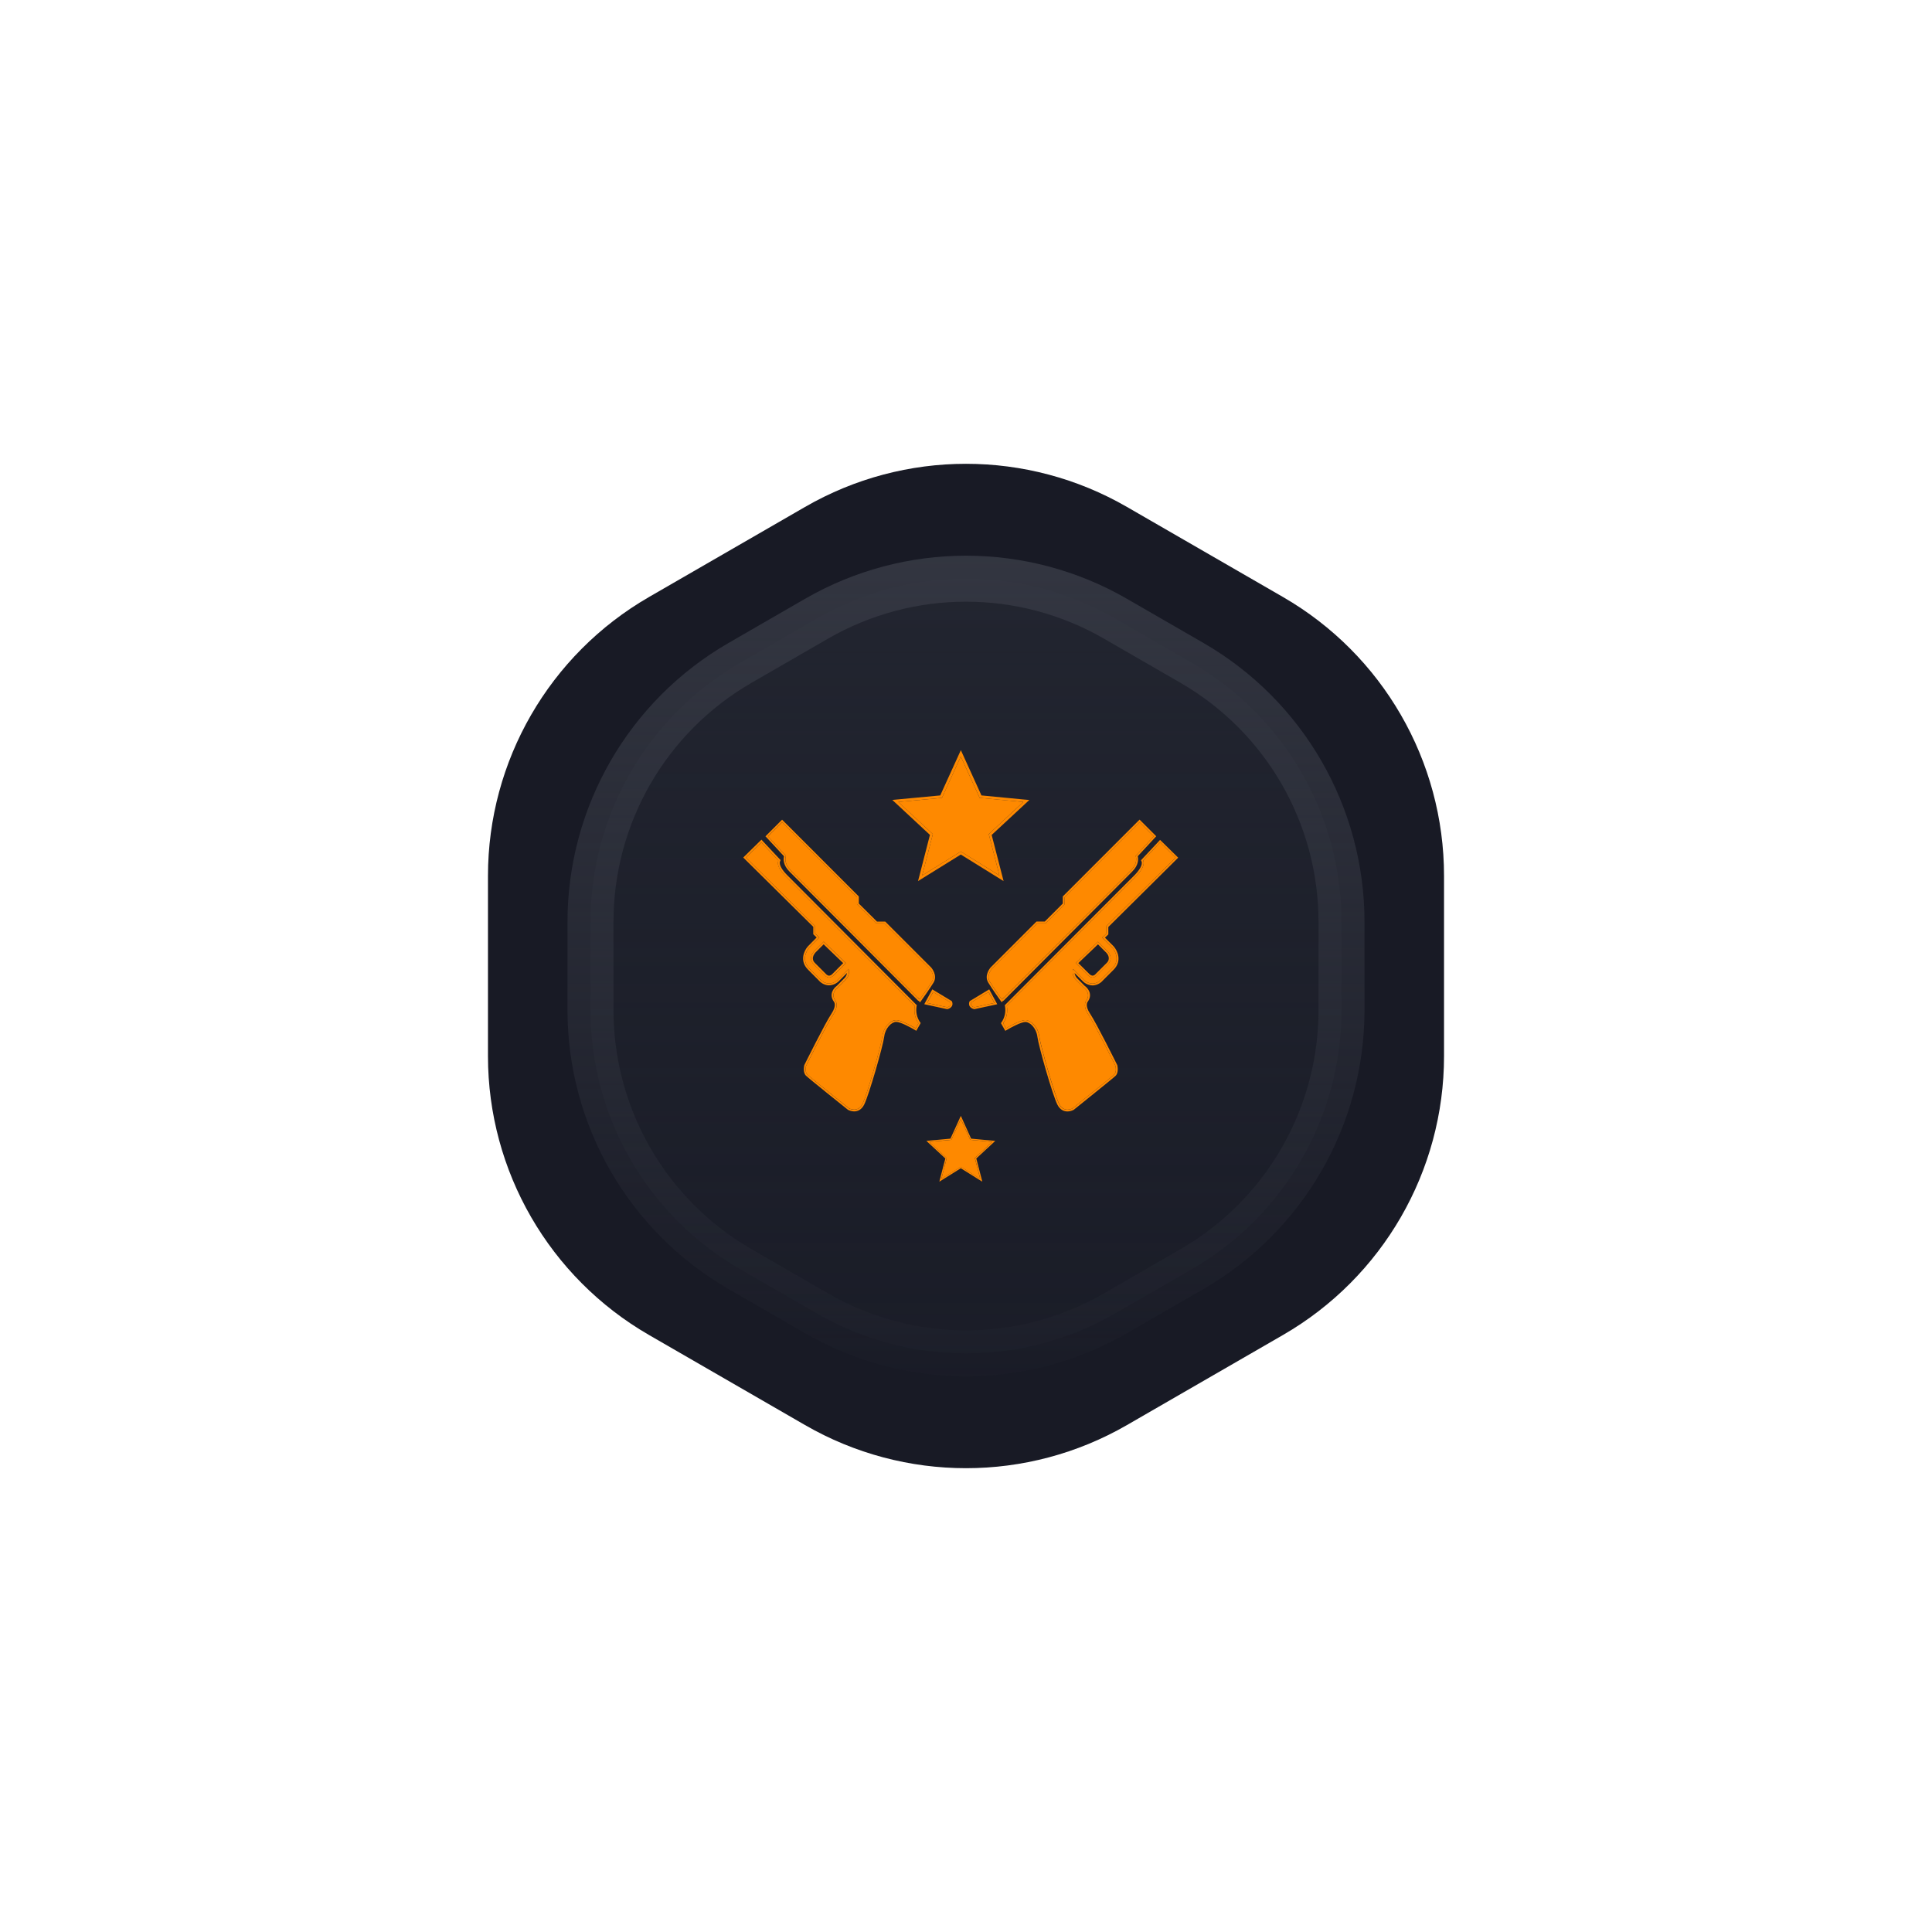 <svg width="42" height="42" viewBox="0 0 42 42" fill="none" xmlns="http://www.w3.org/2000/svg">
<g filter="url(#filter0_d_163_18222)">
<path d="M17.5 11.021C19.666 9.77 22.334 9.77 24.5 11.021L27.892 12.979C30.058 14.23 31.392 16.541 31.392 19.041V22.959C31.392 25.459 30.058 27.77 27.892 29.021L24.5 30.979C22.334 32.23 19.666 32.23 17.5 30.979L14.108 29.021C11.942 27.77 10.608 25.459 10.608 22.959V19.041C10.608 16.541 11.942 14.23 14.108 12.979L17.5 11.021Z" fill="#181A25"/>
</g>
<path d="M17.75 13.451C19.761 12.29 22.239 12.29 24.25 13.451L25.913 14.411C27.924 15.572 29.163 17.718 29.163 20.04V21.96C29.163 24.282 27.924 26.428 25.913 27.589L24.25 28.549C22.239 29.711 19.761 29.711 17.75 28.549L16.087 27.589C14.076 26.428 12.837 24.282 12.837 21.96V20.04C12.837 17.718 14.076 15.572 16.087 14.411L17.75 13.451Z" fill="url(#paint0_linear_163_18222)" stroke="url(#paint1_linear_163_18222)"/>
<path d="M20.887 16.446L21.297 17.345L22.246 17.434L21.495 18.133L21.727 19.032L20.887 18.511L20.047 19.032L20.279 18.133L19.527 17.434L20.477 17.345L20.887 16.446Z" fill="#FE8900"/>
<path d="M20.887 16.446L21.297 17.345L22.247 17.434L21.495 18.133L21.727 19.032L20.887 18.511L20.047 19.032L20.279 18.133L19.528 17.434L20.477 17.345L20.887 16.446ZM20.887 16.31L20.836 16.422L20.44 17.292L19.522 17.378L19.398 17.39L19.489 17.474L20.216 18.15L19.993 19.017L19.957 19.154L20.076 19.08L20.887 18.577L21.698 19.08L21.817 19.154L21.782 19.018L21.558 18.151L22.285 17.476L22.377 17.391L22.252 17.38L21.336 17.292L20.94 16.422L20.889 16.31L20.887 16.31Z" fill="#FE8900"/>
<path d="M20.887 24.328L21.093 24.779L21.569 24.824L21.192 25.175L21.309 25.627L20.887 25.365L20.465 25.627L20.581 25.175L20.204 24.824L20.681 24.779L20.887 24.328Z" fill="#FE8900"/>
<path d="M20.887 24.328L21.093 24.778L21.57 24.823L21.193 25.174L21.309 25.625L20.887 25.363L20.465 25.625L20.581 25.174L20.204 24.823L20.681 24.778L20.887 24.328M20.887 24.26L20.861 24.316L20.662 24.753L20.201 24.796L20.139 24.802L20.185 24.845L20.551 25.184L20.438 25.619L20.421 25.688L20.481 25.651L20.887 25.397L21.294 25.651L21.354 25.688L21.337 25.619L21.224 25.184L21.59 24.845L21.636 24.802L21.573 24.796L21.111 24.753L20.914 24.316L20.888 24.259L20.887 24.26Z" fill="#FE8900"/>
<path d="M17.087 18.604L16.696 18.181L17.003 17.876L18.631 19.506V19.659L19.046 20.073H19.225L20.214 21.063C20.214 21.063 20.34 21.208 20.259 21.34C20.179 21.473 19.996 21.725 19.996 21.725L19.945 21.671L19.991 21.73C19.991 21.73 17.337 19.064 17.19 18.918C17.022 18.753 17.087 18.604 17.087 18.604ZM19.967 22.245L19.905 22.355C19.905 22.355 19.606 22.176 19.481 22.176C19.357 22.176 19.209 22.328 19.183 22.527C19.157 22.726 18.855 23.787 18.751 23.994C18.648 24.202 18.456 24.093 18.456 24.093C18.456 24.093 17.605 23.413 17.55 23.358C17.495 23.304 17.522 23.175 17.522 23.175C17.522 23.175 17.965 22.278 18.11 22.061C18.255 21.843 18.154 21.744 18.154 21.744C18.048 21.584 18.217 21.466 18.217 21.466L18.382 21.3C18.413 21.27 18.436 21.233 18.447 21.191C18.459 21.149 18.458 21.105 18.446 21.063L18.221 21.288C18.196 21.316 18.166 21.339 18.132 21.355C18.098 21.371 18.061 21.38 18.024 21.381H18.011C17.94 21.374 17.875 21.34 17.829 21.287L17.594 21.052C17.425 20.883 17.519 20.686 17.591 20.602L17.594 20.599L17.812 20.381L17.721 20.294V20.133L16.216 18.643L16.553 18.315L16.922 18.709C16.866 18.835 17.049 19.021 17.081 19.053L19.887 21.869C19.863 22 19.892 22.135 19.967 22.245ZM18.389 20.937L18.383 20.929L17.907 20.471L17.689 20.69C17.672 20.709 17.568 20.841 17.687 20.96L17.929 21.202C17.952 21.229 17.985 21.247 18.02 21.251C18.041 21.25 18.062 21.245 18.08 21.235C18.099 21.226 18.116 21.213 18.13 21.197L18.389 20.937ZM20.662 21.792L20.286 21.565L20.157 21.803L20.593 21.897C20.593 21.897 20.695 21.877 20.662 21.792Z" fill="#FE8900"/>
<path d="M17.002 17.876L18.63 19.505V19.659L19.044 20.073H19.224L20.213 21.063C20.213 21.063 20.338 21.207 20.258 21.34C20.177 21.473 19.995 21.725 19.995 21.725L19.945 21.671L19.99 21.73C19.99 21.73 17.336 19.063 17.189 18.918C17.02 18.752 17.086 18.603 17.086 18.603L16.695 18.18L17.002 17.876ZM16.552 18.314L16.921 18.709C16.865 18.835 17.048 19.021 17.08 19.053L19.886 21.868C19.862 22 19.891 22.136 19.966 22.246L19.904 22.356C19.904 22.356 19.608 22.178 19.482 22.178H19.48C19.355 22.18 19.207 22.33 19.181 22.529C19.156 22.728 18.854 23.789 18.75 23.996C18.7 24.097 18.628 24.123 18.568 24.123C18.529 24.123 18.491 24.113 18.456 24.095C18.456 24.095 17.604 23.412 17.549 23.358C17.494 23.304 17.521 23.175 17.521 23.175C17.521 23.175 17.964 22.278 18.109 22.061C18.254 21.843 18.153 21.744 18.153 21.744C18.047 21.584 18.216 21.466 18.216 21.466L18.381 21.3C18.412 21.27 18.435 21.232 18.446 21.19C18.457 21.148 18.457 21.104 18.445 21.063L18.22 21.288C18.195 21.316 18.165 21.339 18.131 21.355C18.097 21.37 18.06 21.379 18.023 21.381H18.01C17.939 21.374 17.874 21.34 17.828 21.286L17.593 21.052C17.424 20.883 17.518 20.686 17.59 20.602L17.593 20.599L17.811 20.381L17.72 20.294V20.133L16.215 18.643L16.552 18.314ZM18.023 21.252C18.064 21.248 18.102 21.229 18.128 21.197L18.388 20.937L18.382 20.93L17.906 20.472L17.688 20.69C17.671 20.71 17.567 20.842 17.686 20.96L17.927 21.203C17.951 21.23 17.983 21.247 18.019 21.252H18.023M20.284 21.565L20.66 21.792C20.694 21.876 20.592 21.897 20.592 21.897L20.156 21.803L20.285 21.565M17.002 17.819L16.974 17.847L16.668 18.153L16.64 18.181L16.668 18.209L17.043 18.614C17.03 18.67 17.018 18.804 17.163 18.947C17.308 19.09 19.938 21.733 19.964 21.759L19.969 21.755L20.002 21.79L20.03 21.75C20.038 21.739 20.214 21.493 20.294 21.361C20.389 21.204 20.251 21.042 20.245 21.035L19.256 20.046L19.244 20.034H19.065L18.67 19.642V19.488L18.658 19.476L17.03 17.847L17.002 17.819V17.819ZM16.552 18.256L16.522 18.284L16.186 18.614L16.158 18.642L16.186 18.67L17.68 20.148V20.309L17.692 20.321L17.753 20.38L17.565 20.571L17.561 20.575C17.48 20.666 17.376 20.89 17.566 21.079L17.799 21.313C17.852 21.375 17.928 21.414 18.009 21.42H18.023C18.066 21.419 18.108 21.409 18.147 21.391C18.185 21.373 18.22 21.348 18.249 21.316L18.413 21.151C18.407 21.196 18.386 21.238 18.353 21.269L18.191 21.432C18.121 21.482 18.02 21.613 18.12 21.764L18.122 21.767L18.126 21.771C18.128 21.773 18.198 21.852 18.076 22.035C17.931 22.253 17.504 23.118 17.485 23.154L17.483 23.159V23.163C17.48 23.179 17.452 23.316 17.521 23.384C17.577 23.441 18.395 24.095 18.43 24.123L18.432 24.125L18.435 24.127C18.477 24.148 18.522 24.16 18.569 24.161C18.634 24.161 18.725 24.135 18.787 24.012C18.891 23.803 19.195 22.747 19.223 22.531C19.245 22.353 19.378 22.217 19.481 22.215H19.483C19.577 22.215 19.804 22.34 19.883 22.387L19.919 22.409L19.94 22.372L20.002 22.263L20.015 22.24L19.999 22.219C19.931 22.117 19.905 21.994 19.926 21.873L19.931 21.852L19.915 21.837L17.109 19.021C17.014 18.926 16.925 18.798 16.959 18.722L16.97 18.697L16.951 18.678L16.581 18.284L16.553 18.253L16.552 18.256ZM17.716 20.718L17.905 20.529L18.33 20.937L18.099 21.169C18.08 21.192 18.053 21.207 18.023 21.211H18.021C17.998 21.207 17.977 21.196 17.961 21.179L17.957 21.175L17.715 20.933C17.627 20.844 17.694 20.748 17.718 20.719L17.716 20.718ZM20.268 21.508L20.247 21.546L20.118 21.783L20.093 21.831L20.146 21.842L20.582 21.937L20.59 21.939L20.599 21.937C20.618 21.933 20.637 21.925 20.653 21.914C20.669 21.903 20.683 21.889 20.694 21.872C20.702 21.858 20.706 21.841 20.706 21.825C20.707 21.808 20.703 21.792 20.696 21.777L20.691 21.764L20.68 21.757L20.304 21.53L20.268 21.508Z" fill="#FE8900"/>
<path d="M24.585 18.919C24.438 19.064 21.784 21.731 21.784 21.731L21.829 21.672L21.779 21.725C21.779 21.725 21.597 21.472 21.517 21.339C21.436 21.207 21.562 21.062 21.562 21.062L22.551 20.073H22.73L23.144 19.658V19.505L24.773 17.875L25.079 18.182L24.688 18.605C24.688 18.605 24.753 18.753 24.585 18.919ZM21.887 21.866L24.694 19.05C24.726 19.018 24.909 18.833 24.852 18.706L25.222 18.312L25.557 18.644L24.052 20.134V20.295L23.961 20.382L24.179 20.6L24.182 20.603C24.254 20.685 24.347 20.884 24.179 21.053L23.944 21.288C23.898 21.342 23.833 21.376 23.762 21.382H23.749C23.712 21.381 23.675 21.372 23.641 21.356C23.608 21.34 23.577 21.318 23.552 21.29L23.327 21.064C23.315 21.106 23.315 21.15 23.326 21.192C23.337 21.234 23.36 21.272 23.391 21.302L23.556 21.466C23.556 21.466 23.725 21.584 23.619 21.745C23.619 21.745 23.518 21.843 23.663 22.061C23.809 22.279 24.251 23.176 24.251 23.176C24.251 23.176 24.279 23.304 24.223 23.359C24.167 23.414 23.317 24.095 23.317 24.095C23.317 24.095 23.127 24.203 23.024 23.995C22.922 23.787 22.618 22.727 22.593 22.528C22.567 22.329 22.419 22.179 22.293 22.176C22.167 22.173 21.871 22.355 21.871 22.355L21.809 22.245C21.884 22.134 21.912 21.998 21.887 21.866ZM23.645 21.196C23.659 21.212 23.676 21.226 23.694 21.235C23.713 21.244 23.734 21.25 23.755 21.251C23.79 21.246 23.823 21.229 23.846 21.202L24.088 20.959C24.206 20.841 24.103 20.709 24.086 20.689L23.869 20.472L23.392 20.93L23.386 20.938L23.645 21.196ZM21.182 21.897L21.617 21.803L21.489 21.565L21.113 21.792C21.08 21.877 21.182 21.897 21.182 21.897Z" fill="#FE8900"/>
<path d="M24.773 17.876L25.079 18.182L24.687 18.605C24.687 18.605 24.753 18.754 24.585 18.92C24.438 19.065 21.784 21.732 21.784 21.732L21.829 21.673L21.779 21.725C21.779 21.725 21.596 21.472 21.516 21.339C21.436 21.207 21.562 21.062 21.562 21.062L22.551 20.073H22.73L23.144 19.658V19.505L24.773 17.875M25.223 18.314L25.557 18.644L24.052 20.134V20.295L23.961 20.382L24.179 20.6L24.181 20.603C24.254 20.685 24.347 20.884 24.179 21.053L23.944 21.288C23.898 21.342 23.833 21.376 23.762 21.383H23.749C23.712 21.381 23.675 21.372 23.641 21.356C23.607 21.34 23.577 21.318 23.552 21.29L23.327 21.065C23.315 21.106 23.315 21.15 23.326 21.192C23.337 21.234 23.36 21.272 23.391 21.302L23.556 21.467C23.556 21.467 23.725 21.585 23.619 21.745C23.619 21.745 23.518 21.844 23.663 22.062C23.808 22.279 24.251 23.176 24.251 23.176C24.251 23.176 24.279 23.304 24.223 23.359C24.166 23.414 23.317 24.095 23.317 24.095C23.282 24.113 23.244 24.123 23.204 24.123C23.144 24.123 23.073 24.098 23.023 23.997C22.919 23.789 22.616 22.728 22.591 22.529C22.566 22.331 22.418 22.179 22.293 22.176C22.166 22.176 21.87 22.354 21.87 22.354L21.808 22.244C21.883 22.134 21.912 21.998 21.887 21.866L24.693 19.051C24.726 19.018 24.909 18.833 24.852 18.706L25.222 18.312M23.751 21.252H23.756C23.791 21.248 23.824 21.23 23.847 21.203L24.089 20.961C24.208 20.842 24.104 20.71 24.087 20.69L23.869 20.472L23.392 20.93L23.386 20.938L23.646 21.198C23.672 21.229 23.71 21.248 23.751 21.252M21.49 21.565L21.619 21.803L21.182 21.897C21.182 21.897 21.08 21.877 21.114 21.792L21.49 21.565ZM24.773 17.819L24.744 17.847L23.116 19.476L23.104 19.488V19.642L22.713 20.033H22.534L22.522 20.044L21.533 21.034C21.527 21.041 21.389 21.203 21.483 21.359C21.563 21.492 21.74 21.738 21.747 21.748L21.776 21.788L21.808 21.753L21.813 21.758C21.839 21.731 24.469 19.09 24.614 18.946C24.759 18.803 24.747 18.668 24.734 18.613L25.109 18.208L25.136 18.18L25.108 18.152L24.802 17.846L24.773 17.817L24.773 17.819ZM25.221 18.256L25.193 18.287L24.823 18.681L24.804 18.701L24.815 18.725C24.849 18.801 24.759 18.929 24.665 19.024L21.858 21.838L21.843 21.854L21.848 21.875C21.869 21.995 21.843 22.119 21.775 22.22L21.759 22.242L21.772 22.265L21.834 22.374L21.855 22.41L21.89 22.389C21.97 22.341 22.197 22.217 22.291 22.217H22.293C22.396 22.219 22.528 22.354 22.551 22.533C22.579 22.748 22.882 23.805 22.986 24.013C23.048 24.136 23.139 24.162 23.205 24.162C23.251 24.162 23.297 24.15 23.338 24.128L23.341 24.127L23.344 24.125C23.378 24.096 24.197 23.442 24.253 23.386C24.322 23.317 24.294 23.18 24.291 23.165V23.16L24.289 23.156C24.27 23.119 23.843 22.255 23.698 22.037C23.576 21.854 23.646 21.775 23.649 21.772L23.652 21.768L23.654 21.765C23.754 21.614 23.654 21.484 23.582 21.433L23.42 21.271C23.388 21.24 23.366 21.198 23.361 21.153L23.525 21.317C23.554 21.349 23.588 21.375 23.627 21.393C23.666 21.411 23.708 21.421 23.75 21.422H23.765C23.847 21.415 23.922 21.377 23.975 21.315L24.209 21.081C24.398 20.892 24.293 20.668 24.213 20.576L24.21 20.573L24.021 20.384L24.082 20.325L24.094 20.313V20.152L25.585 18.673L25.613 18.645L25.584 18.617L25.248 18.287L25.218 18.259L25.221 18.256ZM23.442 20.937L23.869 20.529L24.057 20.718C24.082 20.746 24.148 20.843 24.06 20.932L23.818 21.174L23.814 21.178C23.799 21.195 23.777 21.207 23.754 21.21H23.752C23.722 21.206 23.695 21.191 23.676 21.168L23.442 20.937ZM21.505 21.508L21.468 21.53L21.092 21.757L21.08 21.764L21.075 21.777C21.068 21.792 21.065 21.808 21.066 21.825C21.066 21.841 21.07 21.858 21.078 21.872C21.088 21.889 21.102 21.903 21.119 21.914C21.135 21.925 21.154 21.933 21.173 21.937L21.181 21.939L21.19 21.937L21.626 21.843L21.679 21.831L21.653 21.783L21.525 21.546L21.505 21.508Z" fill="#FE8900"/>
<defs>
<filter id="filter0_d_163_18222" x="0.607" y="0.083" width="40.785" height="41.834" filterUnits="userSpaceOnUse" color-interpolation-filters="sRGB">
<feFlood flood-opacity="0" result="BackgroundImageFix"/>
<feColorMatrix in="SourceAlpha" type="matrix" values="0 0 0 0 0 0 0 0 0 0 0 0 0 0 0 0 0 0 127 0" result="hardAlpha"/>
<feOffset/>
<feGaussianBlur stdDeviation="5"/>
<feComposite in2="hardAlpha" operator="out"/>
<feColorMatrix type="matrix" values="0 0 0 0 0.996 0 0 0 0 0.538 0 0 0 0 0 0 0 0 1 0"/>
<feBlend mode="normal" in2="BackgroundImageFix" result="effect1_dropShadow_163_18222"/>
<feBlend mode="normal" in="SourceGraphic" in2="effect1_dropShadow_163_18222" result="shape"/>
</filter>
<linearGradient id="paint0_linear_163_18222" x1="21" y1="10.997" x2="21" y2="31.003" gradientUnits="userSpaceOnUse">
<stop stop-color="#232631"/>
<stop offset="1" stop-color="#1D202B" stop-opacity="0.4"/>
</linearGradient>
<linearGradient id="paint1_linear_163_18222" x1="21" y1="10.997" x2="21" y2="31.003" gradientUnits="userSpaceOnUse">
<stop stop-color="#343742"/>
<stop offset="1" stop-color="#343742" stop-opacity="0"/>
</linearGradient>
</defs>
</svg>
